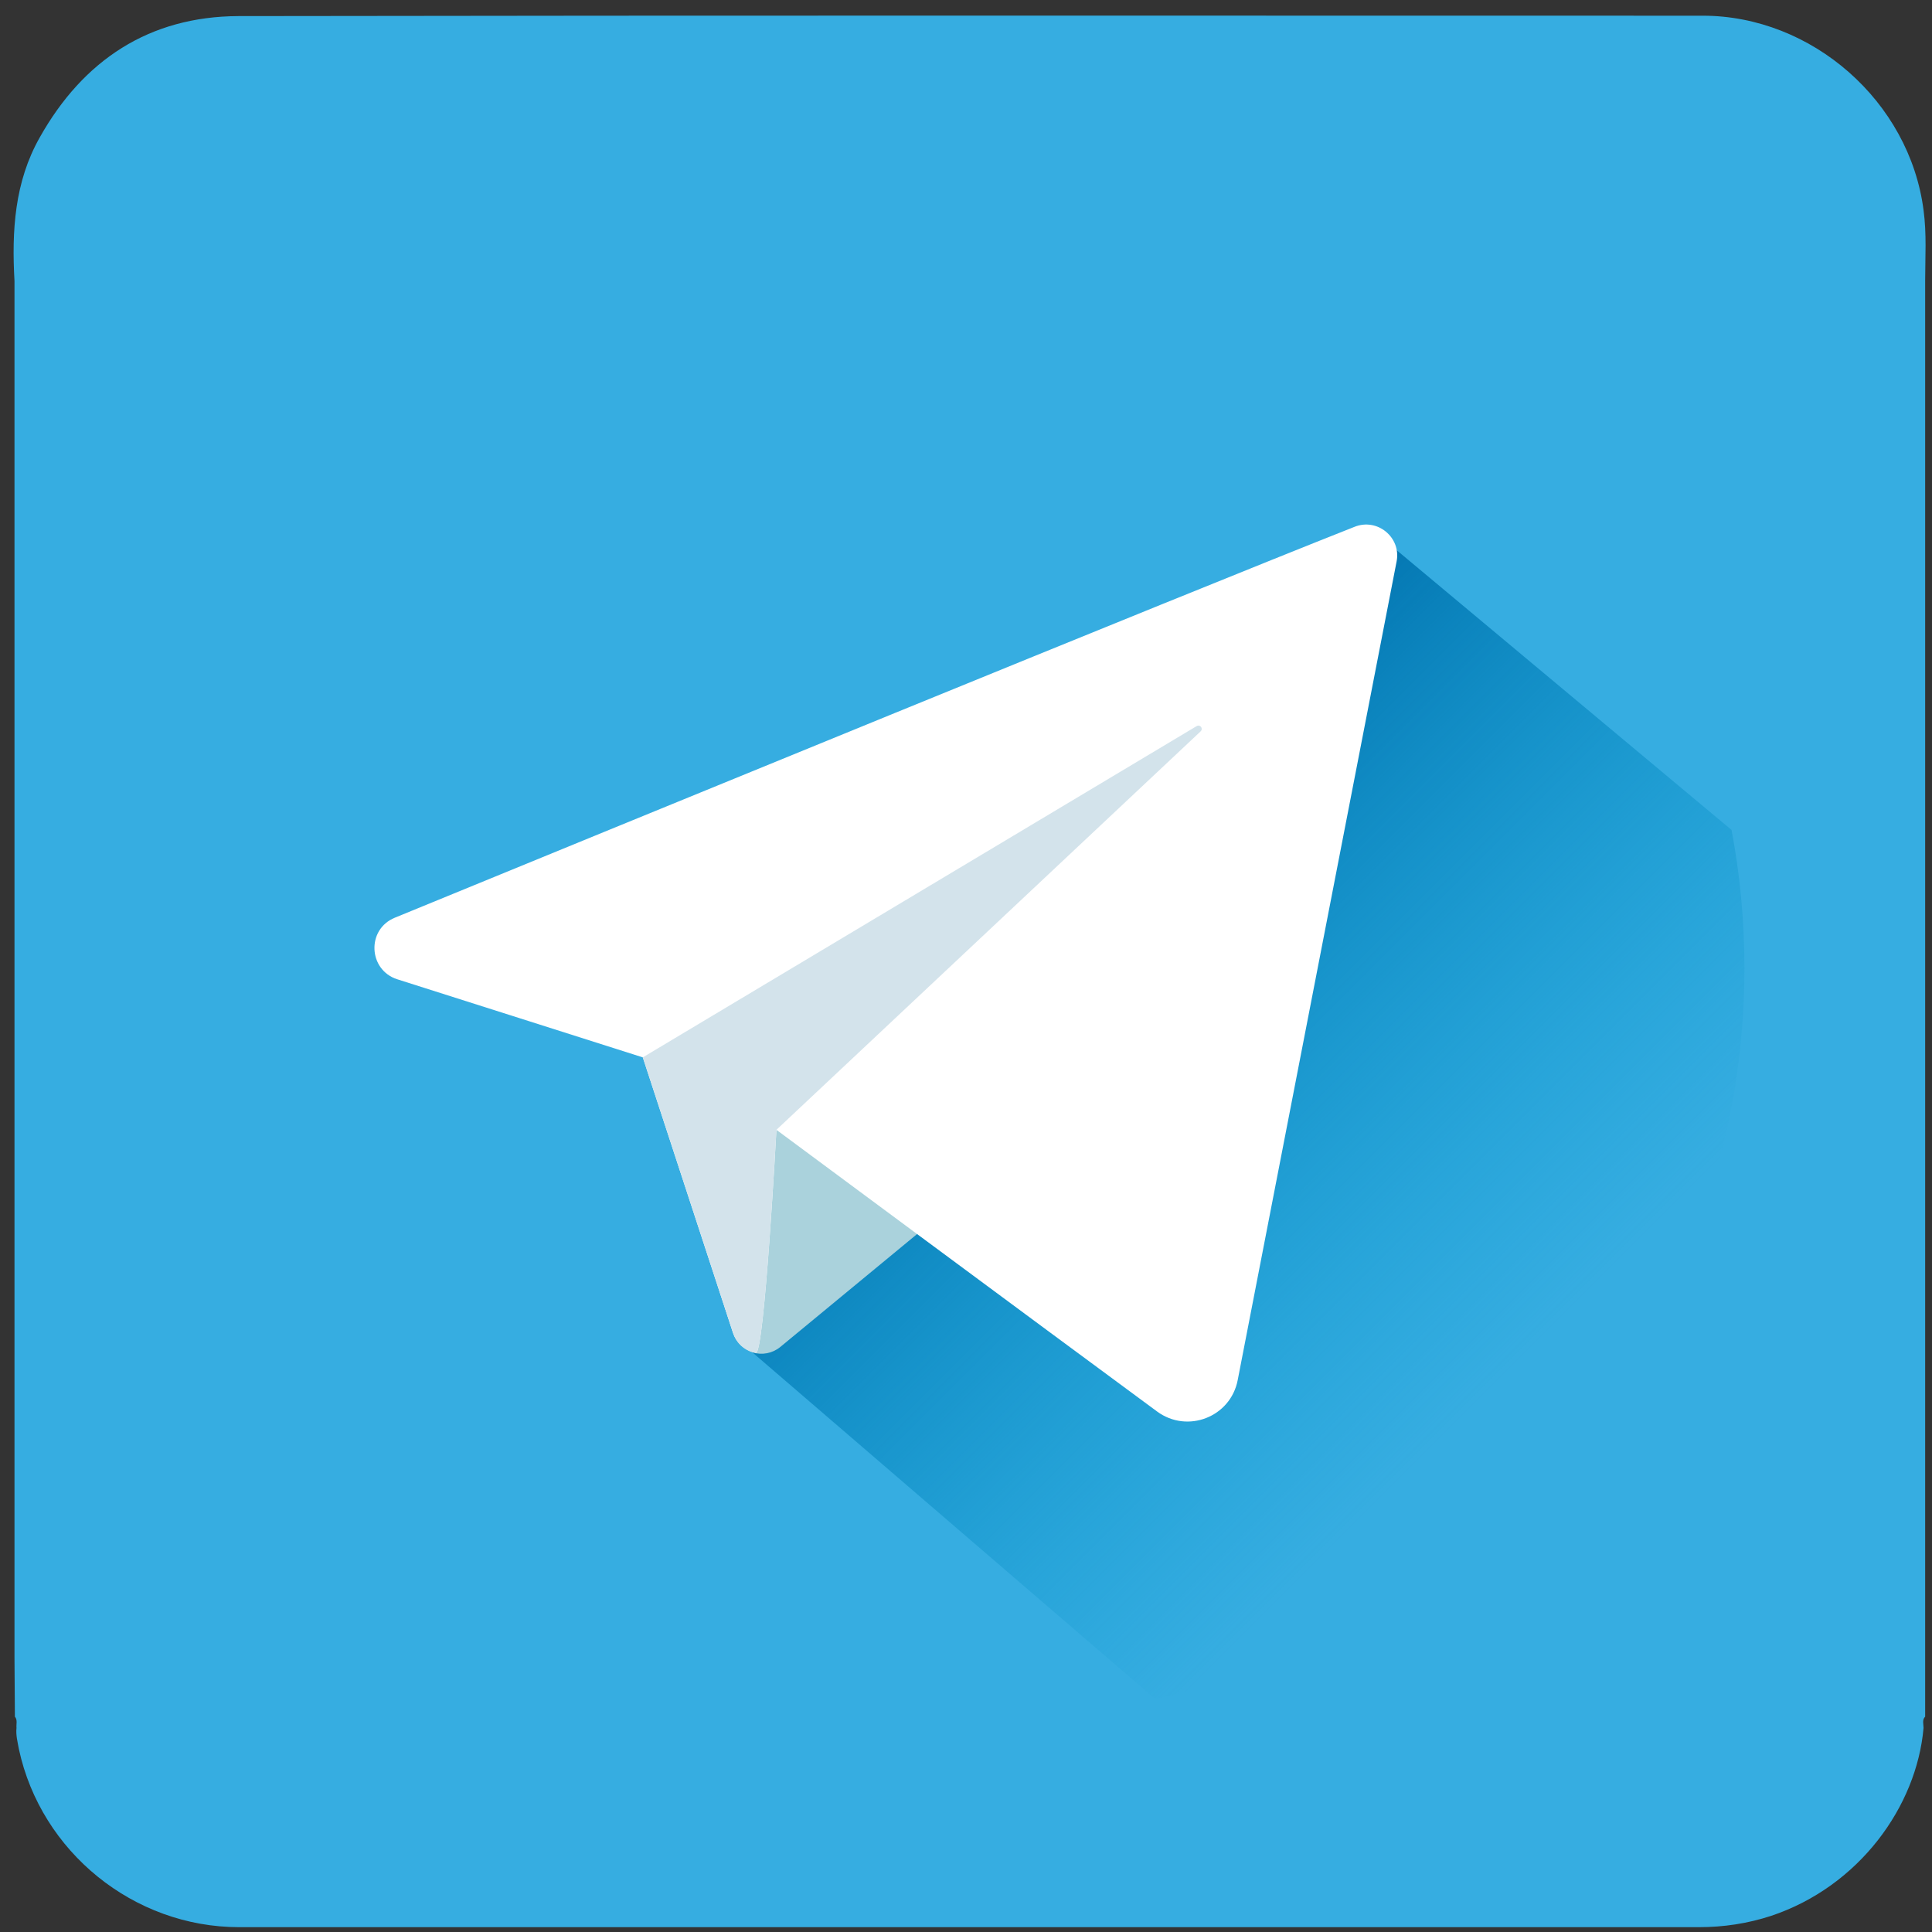 <svg width="48" height="48" viewBox="0 0 48 48" fill="none" xmlns="http://www.w3.org/2000/svg">
<rect x="0" y="0" width="48" height="48" fill="#333333" stroke="none"/>
<path d="M24.11 24.27C24.05 24.18 24.11 24.08 24.07 23.99C24.14 24.07 24.1 24.18 24.11 24.27Z" fill="#2297C9"/>
<path d="M24.12 23.99C24.08 24.08 24.13 24.18 24.08 24.27C24.08 24.18 24.04 24.07 24.12 23.99Z" fill="#2297C9"/>
<path d="M27.86 23.51C27.67 24.46 27.47 25.42 27.27 26.38C27.16 26.32 27.22 26.19 27.24 26.1C27.37 25.47 27.51 24.83 27.65 24.2C27.73 23.81 27.82 23.41 27.81 23C27.78 22.22 27.25 21.81 26.49 22.04C25.77 22.25 25.1 22.58 24.39 22.85C23.13 23.33 21.87 23.81 20.61 24.31C20.52 24.35 20.41 24.38 20.31 24.35C20.3 24.35 20.28 24.35 20.27 24.34C20.29 24.33 20.31 24.32 20.33 24.31C21.02 24.05 21.72 23.79 22.41 23.53C23.73 23.02 25.04 22.51 26.36 22C26.57 21.92 26.78 21.85 27.01 21.91C27.72 22.07 28.04 22.67 27.86 23.51Z" fill="#30A7DA"/>
<path d="M25.24 23.63C25.24 23.66 25.23 23.7 25.22 23.73C25.03 24.25 24.74 24.64 24.11 24.63C23.75 24.63 23.45 24.47 23.17 24.28C23.1 24.24 23.04 24.18 22.97 24.13L22.94 24.1H22.95C23.05 24.12 23.14 24.18 23.22 24.24C23.39 24.36 23.57 24.45 23.77 24.51C24.29 24.68 24.79 24.46 25.03 23.97C25.08 23.87 25.12 23.76 25.2 23.68C25.21 23.66 25.22 23.64 25.24 23.63Z" fill="#279CCF"/>
<path d="M24.92 25.87C24.93 25.88 24.95 25.88 24.96 25.88C24.95 25.9 24.94 25.92 24.92 25.94C24.43 25.96 24.35 25.9 24.21 25.46C23.89 24.42 23.56 23.38 23.24 22.34C23.24 22.33 23.23 22.32 23.23 22.31C23.24 22.31 23.25 22.32 23.25 22.32C23.34 22.36 23.37 22.47 23.4 22.57C23.69 23.52 23.99 24.47 24.28 25.42C24.4 25.81 24.46 25.85 24.87 25.87C24.89 25.87 24.9 25.88 24.92 25.87Z" fill="#2A9ED0"/>
<path d="M26.34 25.78H26.33C25.41 25.09 24.49 24.4 23.57 23.72C23.31 23.52 23.05 23.32 22.79 23.12C22.47 22.95 22.23 22.66 21.89 22.52C21.87 22.52 21.86 22.52 21.84 22.51C21.84 22.5 21.85 22.5 21.86 22.5C21.87 22.49 21.87 22.48 21.88 22.48C22.01 22.45 22.09 22.54 22.17 22.61C22.38 22.77 22.6 22.92 22.81 23.06C22.82 23.06 22.82 23.07 22.83 23.07C22.85 23.09 22.87 23.1 22.89 23.11C23.93 23.91 24.99 24.68 26.04 25.45C26.13 25.52 26.21 25.58 26.28 25.65C26.33 25.69 26.35 25.74 26.34 25.78Z" fill="#2A9ED0"/>
<path d="M26.19 26.34C26.19 26.35 26.18 26.35 26.18 26.36C26.18 26.35 26.17 26.34 26.17 26.33C25.84 25.22 25.52 24.12 25.19 23.01C25.17 22.96 25.12 22.92 25.09 22.88C24.21 22.6 23.34 22.33 22.46 22.06C22.33 22.02 22.2 21.96 22.06 21.96C22.03 21.95 22.01 21.94 21.98 21.93C22 21.92 22.02 21.92 22.04 21.92C22.13 21.89 22.22 21.9 22.31 21.93C23.23 22.26 24.19 22.48 25.11 22.83C25.13 22.84 25.14 22.85 25.15 22.86C25.17 22.88 25.18 22.89 25.2 22.91C25.25 22.98 25.28 23.07 25.31 23.16C25.59 24.09 25.87 25.02 26.15 25.95C26.19 26.07 26.25 26.21 26.19 26.34Z" fill="#2BA0D3"/>
<path d="M24.12 24.11C24.12 24.12 24.11 24.13 24.1 24.14C24.09 24.14 24.08 24.14 24.07 24.13C24.09 24.12 24.1 24.12 24.12 24.11Z" fill="#30A4D8"/>
<path d="M24.58 21.95C24.57 21.99 24.56 22.04 24.56 22.08C24.41 22.58 24.36 23.1 24.2 23.6C24.2 23.62 24.19 23.65 24.18 23.67C24 24.55 23.83 25.42 23.65 26.3C23.58 26.21 23.62 26.09 23.64 25.98C23.74 25.42 23.86 24.87 23.99 24.31C24.02 24.2 24.02 24.08 24.04 23.96C24.04 23.95 24.04 23.95 24.04 23.95C24.07 23.88 24.09 23.81 24.1 23.71C24.1 23.69 24.1 23.68 24.11 23.66C24.12 23.64 24.12 23.62 24.13 23.6C24.13 23.58 24.14 23.57 24.14 23.55C24.26 23.14 24.31 22.73 24.41 22.32C24.44 22.22 24.46 22.11 24.53 22.02C24.53 22.01 24.54 22 24.55 21.99C24.56 21.98 24.57 21.96 24.58 21.95Z" fill="#2BA0D3"/>
<path d="M24.11 24.08C24.11 24.11 24.1 24.15 24.09 24.18C24.08 24.17 24.07 24.15 24.07 24.13C24.08 24.11 24.09 24.09 24.11 24.08Z" fill="#2A9ED0"/>
<path d="M24.04 24.25C24.07 24.17 24.04 24.08 24.11 24.01C24.16 24.11 24.2 24.2 24.04 24.25Z" fill="#2A9ED0"/>
<path d="M23.98 24.52C23.99 24.49 24 24.46 24 24.43C24.04 24.39 24.07 24.36 24.08 24.32C24.11 24.28 24.12 24.23 24.11 24.17V24.16C24.11 24.14 24.1 24.12 24.08 24.1C24.08 24.08 24.07 24.06 24.05 24.04C24.05 23.92 24.01 23.8 24.15 23.73C24.08 23.83 24.12 23.95 24.1 24.06C24.37 24.3 24.1 24.39 23.98 24.52Z" fill="#2A9ED0"/>
<path d="M26.73 23.09C26.72 23.11 26.72 23.12 26.71 23.13C26.65 23.24 26.53 23.27 26.42 23.31C24.87 23.9 23.33 24.51 21.78 25.1C21.67 25.15 21.56 25.22 21.45 25.12V25.11C21.87 25.05 22.23 24.85 22.62 24.7C23.93 24.21 25.23 23.7 26.53 23.19C26.58 23.17 26.62 23.15 26.66 23.12C26.67 23.12 26.67 23.12 26.67 23.12C26.69 23.11 26.71 23.1 26.73 23.09Z" fill="#30A7DA"/>
<path d="M24.47 22.48C24.23 23.58 24 24.68 23.76 25.78C23.69 25.69 23.71 25.58 23.73 25.48C23.93 24.57 24.12 23.66 24.31 22.76C24.33 22.65 24.36 22.54 24.47 22.48Z" fill="#30A4D8"/>
<path d="M24.34 23.06C24.28 23.13 24.34 23.24 24.25 23.29C24.11 24 23.98 24.7 23.84 25.41C23.83 25.47 23.82 25.52 23.81 25.58C23.8 25.62 23.79 25.67 23.79 25.71C23.77 25.69 23.76 25.67 23.76 25.65C23.72 25.59 23.73 25.51 23.75 25.44C23.91 24.74 24.02 24.03 24.19 23.33C24.19 23.32 24.19 23.32 24.19 23.31C24.2 23.28 24.21 23.25 24.22 23.22C24.24 23.16 24.26 23.1 24.29 23.04C24.35 22.96 24.35 22.86 24.35 22.77C24.36 22.69 24.35 22.59 24.45 22.55C24.4 22.62 24.42 22.7 24.42 22.78C24.4 22.88 24.47 23 24.34 23.06Z" fill="#2DA2D5"/>
<path d="M25.71 25.54C25.68 25.53 25.66 25.52 25.63 25.51C24.96 25.26 24.27 25.08 23.6 24.86C23.21 24.74 22.8 24.63 22.56 24.25C22.45 24.12 22.46 23.99 22.55 23.86C22.83 23.33 23.36 23.18 23.85 22.97C24.03 22.89 24.23 22.81 24.41 22.74C24.43 22.73 24.44 22.73 24.46 22.72C24.46 22.73 24.45 22.74 24.44 22.75C24.41 22.85 24.31 22.86 24.23 22.89C23.89 23.03 23.54 23.14 23.22 23.32C22.97 23.45 22.75 23.62 22.61 23.88C22.55 24 22.54 24.11 22.63 24.23C22.86 24.54 23.21 24.67 23.55 24.77C24.18 24.96 24.8 25.16 25.43 25.35C25.52 25.39 25.64 25.39 25.69 25.5C25.7 25.51 25.71 25.52 25.71 25.54Z" fill="#2DA2D5"/>
<path d="M24.45 24.4L24.42 24.37C24.22 24.16 23.98 24.01 23.73 23.85C24.04 23.92 24.28 24.08 24.43 24.37C24.44 24.38 24.44 24.39 24.45 24.4Z" fill="#279CCF"/>
<path d="M24.12 24.27C24.06 24.18 24.07 24.08 24.08 23.99C24.15 24.07 24.11 24.18 24.12 24.27Z" fill="#259ACC"/>
<path d="M24.08 24.27C24.08 24.18 24.04 24.07 24.12 23.99C24.13 24.08 24.14 24.18 24.08 24.27Z" fill="#259ACC"/>
<path d="M27.26 26.01C27.22 26.01 27.19 26 27.15 25.98C26.27 25.7 25.4 25.43 24.52 25.16C24.39 25.12 24.26 25.06 24.12 25.06C24.09 25.05 24.07 25.04 24.04 25.03C23.37 24.78 22.68 24.6 22.01 24.38C21.62 24.26 21.21 24.15 20.97 23.77C20.91 23.64 20.92 23.51 20.96 23.38C21.24 22.85 21.77 22.7 22.26 22.49C22.44 22.41 22.64 22.33 22.82 22.26C22.84 22.25 22.85 22.25 22.87 22.24C22.87 22.25 22.86 22.26 22.85 22.27C22.82 22.37 22.72 22.38 22.64 22.41C22.3 22.55 21.95 22.66 21.63 22.84C21.38 22.97 21.16 23.14 21.02 23.4C20.96 23.52 20.95 23.63 21.04 23.75C21.27 24.06 21.62 24.19 21.96 24.29C22.59 24.48 23.21 24.68 23.84 24.87C23.93 24.91 24.05 24.91 24.1 25.02C24.19 24.99 24.28 25 24.37 25.03C25.29 25.36 26.25 25.58 27.17 25.93C27.19 25.94 27.2 25.95 27.21 25.96C27.23 25.98 27.24 25.99 27.26 26.01Z" fill="#EFF8FD"/>
<path d="M24.48 24.4H24.44C24.15 24.29 23.92 24.11 23.71 23.89L23.7 23.88C23.7 23.87 23.7 23.87 23.71 23.86C23.95 24.03 24.2 24.2 24.44 24.37C24.45 24.38 24.47 24.39 24.48 24.4Z" fill="#EFF8FD"/>
<path d="M24.16 24.06C24.16 24.07 24.15 24.08 24.16 24.09C24.16 24.15 24.18 24.22 24.11 24.26C24.05 24.33 24.11 24.44 24.02 24.49C24 24.5 23.98 24.51 23.96 24.51C23.97 24.48 23.98 24.45 23.99 24.42C24.01 24.36 24.03 24.3 24.06 24.24C24.12 24.16 24.12 24.06 24.12 23.97C24.13 23.89 24.12 23.79 24.22 23.75C24.17 23.82 24.19 23.9 24.19 23.98C24.17 24 24.16 24.03 24.16 24.06Z" fill="#EFF8FD"/>
<path d="M24.47 22.48C24.23 23.58 24 24.68 23.76 25.78C23.69 25.69 23.71 25.58 23.73 25.48C23.93 24.57 24.12 23.66 24.31 22.76C24.33 22.65 24.36 22.54 24.47 22.48Z" fill="#EFF8FD"/>
<path d="M30.47 23.5C30.28 24.45 30.08 25.41 29.88 26.37C29.77 26.31 29.83 26.18 29.85 26.09C29.98 25.46 30.12 24.82 30.26 24.19C30.34 23.8 30.43 23.4 30.42 22.99C30.39 22.21 29.86 21.8 29.1 22.03C28.38 22.24 27.71 22.57 27 22.84C25.74 23.32 24.48 23.8 23.22 24.3C23.13 24.34 23.02 24.37 22.92 24.34C22.86 24.45 22.74 24.48 22.63 24.52C21.08 25.11 19.54 25.72 17.99 26.31C17.88 26.36 17.77 26.43 17.66 26.33V26.32C18.08 26.26 18.44 26.06 18.83 25.91C20.14 25.42 21.44 24.91 22.74 24.4C22.79 24.38 22.83 24.36 22.87 24.33C22.88 24.33 22.88 24.33 22.88 24.33C22.9 24.32 22.92 24.31 22.94 24.3C23.63 24.04 24.33 23.78 25.02 23.52C26.34 23.01 27.65 22.5 28.97 21.99C29.18 21.91 29.39 21.84 29.62 21.9C30.33 22.07 30.65 22.66 30.47 23.5Z" fill="#EFF8FD"/>
<path d="M25.87 25.49H25.86C24.94 24.8 24.02 24.11 23.1 23.43C22.84 23.23 22.58 23.03 22.32 22.83C22.32 22.8 22.33 22.78 22.34 22.77C22.35 22.77 22.35 22.78 22.36 22.78C22.38 22.8 22.4 22.81 22.42 22.82C23.46 23.62 24.52 24.39 25.57 25.16C25.66 25.23 25.74 25.29 25.81 25.36C25.86 25.4 25.88 25.45 25.87 25.49Z" fill="white"/>
<path d="M25.59 23.65C25.59 23.68 25.58 23.72 25.57 23.75C25.38 24.27 25.09 24.66 24.46 24.65C24.1 24.65 23.8 24.49 23.52 24.3C23.45 24.26 23.39 24.2 23.32 24.15L23.29 24.12C23.09 23.91 22.85 23.76 22.6 23.6C22.91 23.67 23.15 23.83 23.3 24.12C23.4 24.14 23.49 24.2 23.57 24.26C23.74 24.38 23.92 24.47 24.12 24.53C24.64 24.7 25.14 24.48 25.38 23.99C25.43 23.89 25.47 23.78 25.55 23.7C25.56 23.68 25.57 23.66 25.59 23.65Z" fill="white"/>
<path d="M24.06 24.25C24.09 24.17 24.06 24.08 24.13 24.01C24.09 24.09 24.16 24.19 24.06 24.25Z" fill="white"/>
<path d="M24.13 24.06C24.13 24.09 24.14 24.12 24.14 24.16V24.17C24.14 24.22 24.13 24.27 24.11 24.32C24.1 24.39 24.06 24.46 24.01 24.52C24.02 24.49 24.03 24.46 24.03 24.43C24.05 24.32 24.07 24.21 24.11 24.1C24.11 24.08 24.1 24.06 24.08 24.04C24.08 23.92 24.04 23.8 24.18 23.73C24.11 23.83 24.15 23.95 24.13 24.06Z" fill="white"/>
<path d="M24.39 22.8C24.39 22.82 24.38 22.85 24.37 22.87C24.19 23.75 24.02 24.62 23.84 25.5C23.77 25.41 23.81 25.29 23.83 25.18C23.93 24.62 24.05 24.07 24.18 23.51C24.21 23.4 24.21 23.28 24.23 23.16C24.23 23.15 24.23 23.15 24.23 23.15C24.26 23.08 24.28 23.01 24.29 22.91V22.85C24.29 22.81 24.3 22.8 24.32 22.8C24.32 22.78 24.33 22.77 24.33 22.75C24.38 22.75 24.39 22.77 24.39 22.8Z" fill="white"/>
<path d="M25.86 25.38C25.83 25.39 25.79 25.39 25.76 25.39C25.44 25.22 25.2 24.93 24.86 24.79C24.84 24.79 24.83 24.79 24.81 24.78C24.73 24.76 24.66 24.7 24.59 24.65C23.89 24.12 23.18 23.6 22.47 23.08C22.41 23.03 22.32 23 22.32 22.9V22.87C22.33 22.88 22.35 22.89 22.36 22.9C22.96 23.34 23.54 23.78 24.13 24.22C24.37 24.4 24.6 24.58 24.83 24.77C24.84 24.76 24.84 24.75 24.85 24.75C24.98 24.72 25.06 24.81 25.14 24.88C25.35 25.04 25.57 25.19 25.78 25.33C25.79 25.33 25.79 25.34 25.8 25.34C25.82 25.36 25.84 25.37 25.86 25.38Z" fill="#F7FCFE"/>
<path d="M24.54 22.16C24.4 22.87 24.27 23.57 24.13 24.28C24.12 24.34 24.11 24.39 24.1 24.45C24.09 24.49 24.08 24.54 24.08 24.58C23.93 25.08 23.88 25.6 23.72 26.1C23.72 26.12 23.71 26.15 23.7 26.17C23.69 26.13 23.67 26.1 23.65 26.1C23.65 26.08 23.66 26.07 23.66 26.05C23.78 25.64 23.83 25.23 23.93 24.82C23.96 24.72 23.98 24.61 24.05 24.52C24.01 24.46 24.02 24.38 24.04 24.31C24.2 23.61 24.31 22.9 24.48 22.2C24.48 22.19 24.48 22.19 24.48 22.18C24.49 22.15 24.5 22.12 24.51 22.09C24.52 22.1 24.53 22.12 24.54 22.16Z" fill="#F7FCFE"/>
<path d="M25.46 27.61C25.47 27.62 25.49 27.62 25.5 27.62C25.49 27.64 25.48 27.66 25.46 27.68C24.97 27.7 24.89 27.64 24.75 27.2C24.43 26.16 24.1 25.12 23.78 24.08C23.78 24.07 23.77 24.06 23.77 24.05C23.44 22.94 23.12 21.84 22.79 20.73C22.77 20.68 22.72 20.64 22.69 20.6C22.71 20.6 22.73 20.59 22.75 20.58C22.77 20.6 22.78 20.61 22.8 20.63C22.85 20.7 22.88 20.79 22.91 20.88C23.19 21.81 23.47 22.74 23.75 23.67C23.79 23.79 23.85 23.93 23.79 24.06C23.88 24.1 23.91 24.21 23.94 24.31C24.23 25.26 24.53 26.21 24.82 27.16C24.94 27.55 25 27.59 25.41 27.61C25.43 27.61 25.44 27.62 25.46 27.61Z" fill="#C8DAEA"/>
<path d="M24.1 24.11V24.14L24.09 24.13C24.09 24.12 24.09 24.12 24.1 24.11Z" fill="#C8DAEA"/>
<path d="M47.79 5.22C47.44 2.52 45.02 0.39 42.3 0.39C30.17 0.39 18.05 0.38 5.92 0.4C3.71 0.41 2.07 1.49 0.99 3.41C0.36 4.52 0.29 5.74 0.36 6.98V41.18C0.36 41.67 0.37 42.16 0.37 42.65C0.44 42.73 0.4 42.84 0.41 42.93C0.39 43.11 0.44 43.29 0.47 43.46C1.02 46.01 3.32 47.88 5.94 47.88H42.21C42.82 47.88 43.42 47.79 44 47.6C46.19 46.87 47.62 44.88 47.79 42.93C47.79 42.84 47.75 42.73 47.83 42.65V6.98C47.83 6.39 47.87 5.81 47.79 5.22Z" fill="#36ADE1"/>
<path d="M24.07 24.09C24.08 24.1 24.1 24.1 24.11 24.1C24.1 24.12 24.09 24.14 24.07 24.16V24.09Z" fill="#AAC9DC"/>
<path d="M23.98 24.36C23.99 24.33 24 24.3 24 24.27C24.02 24.16 24.04 24.05 24.08 23.94C24.09 23.93 24.09 23.91 24.1 23.9C24.37 24.14 24.1 24.23 23.98 24.36Z" fill="#2BA0D3"/>
<path d="M24.04 24.25C24.07 24.17 24.04 24.08 24.11 24.01C24.16 24.11 24.2 24.2 24.04 24.25Z" fill="#2BA0D3"/>
<path d="M24.05 24.27C24.08 24.21 24.08 24.15 24.1 24.1C24.09 24.09 24.1 24.08 24.1 24.07C24.1 24.04 24.11 24.01 24.13 23.99C24.11 24.09 24.18 24.21 24.05 24.27Z" fill="#30A4D8"/>
<path d="M24.13 24.32C24.02 24.19 24.03 24.06 24.12 23.93C24.13 24.06 24.13 24.19 24.13 24.32Z" fill="#30A4D8"/>
<path d="M43.34 24.05C43.34 22.88 43.23 21.73 43.02 20.62L34.15 13.21L23.49 27.1L18.67 33.58L28.7 42.21C37.07 40.39 43.34 32.95 43.34 24.05Z" fill="url(#paint0_linear_6_178)"/>
<path d="M15.98 26.27L18.22 33.13C18.38 33.62 18.98 33.79 19.38 33.47L26.08 27.94C26.08 27.94 18.96 25.16 18.96 25.31C18.95 25.47 15.98 26.27 15.98 26.27Z" fill="#AAD2DC"/>
<path d="M33.65 13.09C29.27 14.82 15.15 20.61 9.81 22.8C9.1 23.09 9.15 24.1 9.87 24.33L15.97 26.27L18.21 33.11C18.3 33.38 18.53 33.56 18.78 33.61C18.99 33.65 19.29 28.07 19.29 28.07C19.29 28.07 25.71 32.83 28.75 35.07C29.5 35.62 30.57 35.21 30.75 34.29C31.66 29.62 33.92 17.94 34.7 13.94C34.81 13.35 34.22 12.86 33.65 13.09Z" fill="white"/>
<path d="M18.78 33.61C18.99 33.65 19.29 28.07 19.29 28.07L29.83 18.17C29.9 18.1 29.82 17.99 29.73 18.04L15.97 26.27L18.21 33.11C18.3 33.39 18.53 33.57 18.78 33.61Z" fill="#D3E3EB"/>
<defs>
<linearGradient id="paint0_linear_6_178" x1="24.937" y1="21.183" x2="39.121" y2="35.367" gradientUnits="userSpaceOnUse">
<stop stop-color="#0070AC"/>
<stop offset="0.33" stop-color="#007FB9" stop-opacity="0.632"/>
<stop offset="0.673" stop-color="#008DC4" stop-opacity="0.248"/>
<stop offset="0.896" stop-color="#0092C8" stop-opacity="0"/>
</linearGradient>
</defs>
</svg>
